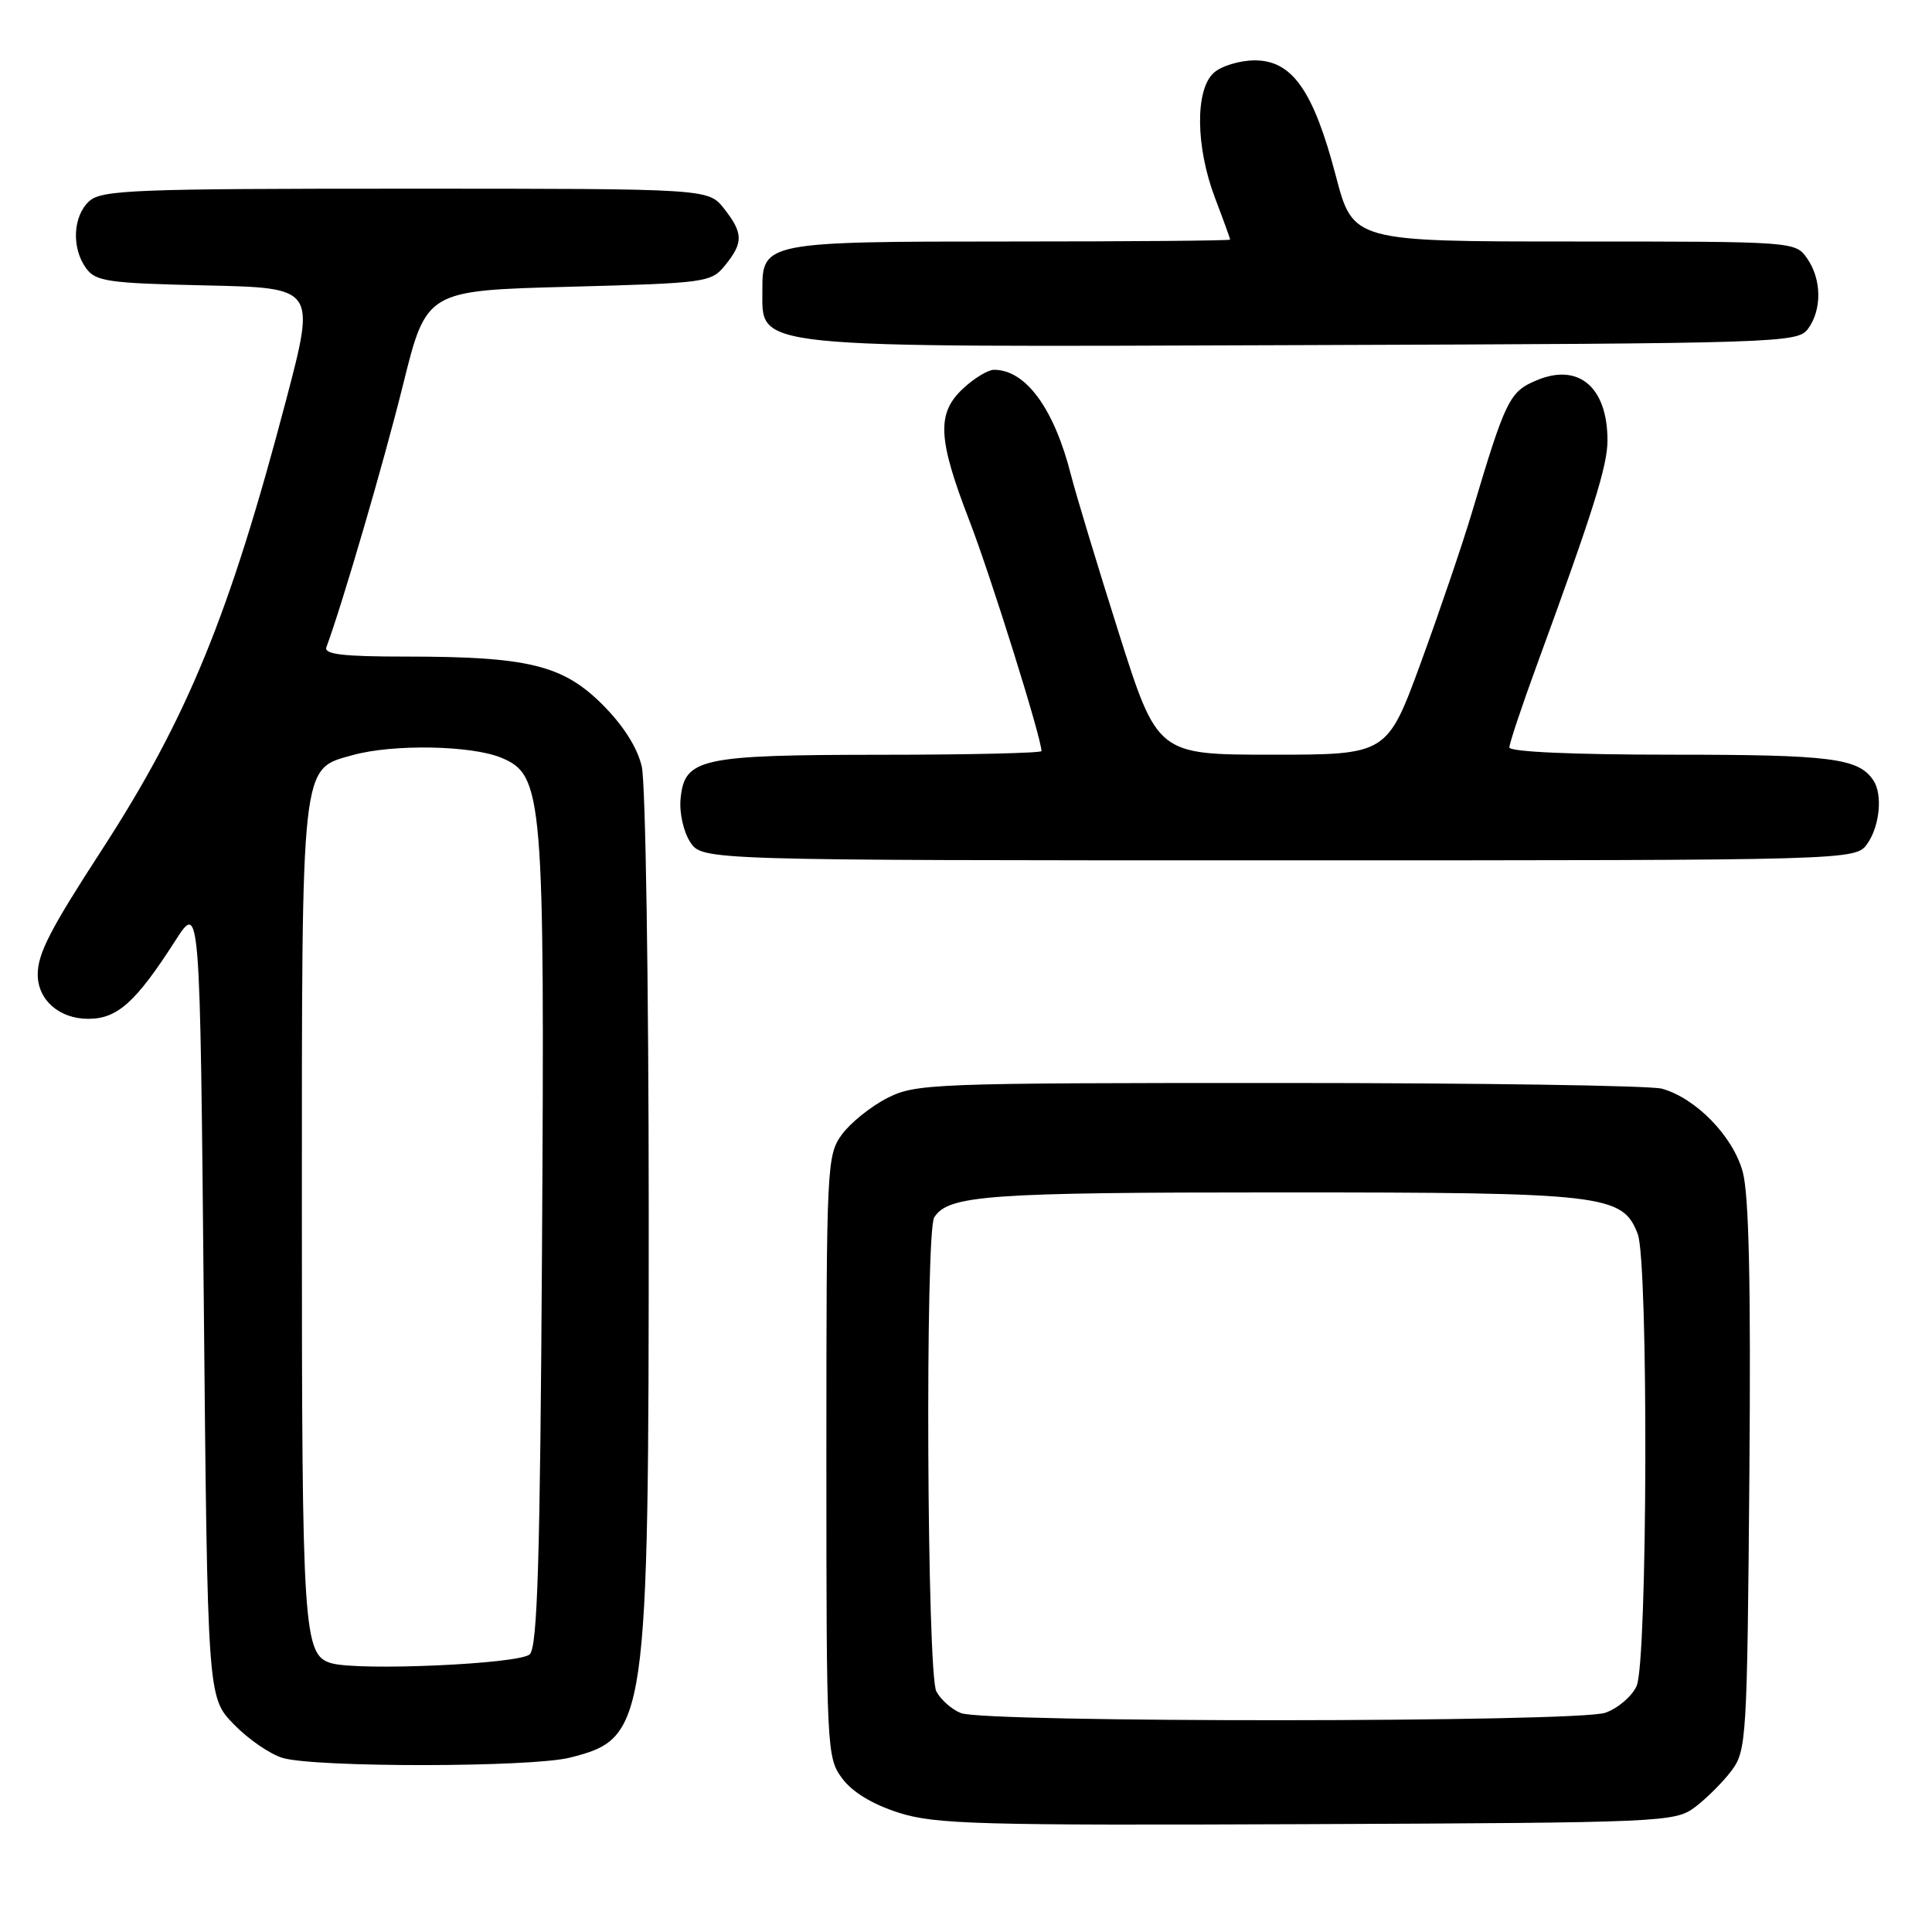 <?xml version="1.0" encoding="UTF-8" standalone="no"?>
<!DOCTYPE svg PUBLIC "-//W3C//DTD SVG 1.1//EN" "http://www.w3.org/Graphics/SVG/1.1/DTD/svg11.dtd" >
<svg xmlns="http://www.w3.org/2000/svg" xmlns:xlink="http://www.w3.org/1999/xlink" version="1.1" viewBox="0 0 256 256">
 <g >
 <path fill="currentColor"
d=" M 224.62 239.44 C 226.13 238.30 228.30 236.13 229.44 234.62 C 231.42 231.97 231.51 230.41 231.80 195.68 C 232.01 170.08 231.75 158.25 230.91 155.24 C 229.62 150.55 224.72 145.52 220.23 144.26 C 218.73 143.84 195.90 143.50 169.50 143.50 C 123.48 143.50 121.34 143.58 117.56 145.50 C 115.40 146.60 112.70 148.77 111.56 150.32 C 109.56 153.07 109.50 154.31 109.50 193.00 C 109.50 231.96 109.55 232.92 111.61 235.67 C 112.96 237.48 115.64 239.10 119.11 240.20 C 123.93 241.73 129.64 241.89 173.18 241.71 C 220.62 241.51 221.93 241.45 224.62 239.44 Z  M 75.50 232.90 C 85.74 230.32 85.96 228.83 85.96 160.50 C 85.95 130.25 85.54 103.74 85.04 101.58 C 84.46 99.06 82.59 96.12 79.82 93.35 C 74.58 88.12 69.97 87.00 53.76 87.00 C 45.40 87.00 42.90 86.70 43.25 85.75 C 45.35 80.10 50.87 61.22 53.40 51.00 C 56.50 38.50 56.50 38.50 75.34 38.00 C 93.65 37.51 94.24 37.43 96.09 35.14 C 98.52 32.14 98.49 30.89 95.93 27.63 C 93.85 25.00 93.85 25.00 53.76 25.00 C 17.85 25.00 13.47 25.17 11.83 26.65 C 9.65 28.63 9.45 32.87 11.42 35.56 C 12.69 37.30 14.35 37.53 27.32 37.82 C 41.81 38.14 41.81 38.14 37.96 52.82 C 30.42 81.51 24.86 95.10 13.42 112.73 C 6.64 123.17 5.00 126.36 5.00 129.12 C 5.00 132.50 7.85 135.00 11.70 135.00 C 15.55 135.00 17.99 132.81 23.22 124.66 C 26.50 119.54 26.50 119.54 27.00 172.22 C 27.50 224.89 27.50 224.89 30.97 228.47 C 32.89 230.45 35.81 232.46 37.47 232.94 C 41.88 234.22 70.36 234.19 75.50 232.90 Z  M 247.44 111.78 C 249.08 109.44 249.48 105.26 248.23 103.40 C 246.27 100.46 242.65 100.00 221.57 100.00 C 208.47 100.00 200.00 99.62 200.00 99.04 C 200.00 98.51 201.61 93.68 203.58 88.29 C 211.13 67.67 213.00 61.73 213.00 58.36 C 213.00 51.31 209.19 48.06 203.64 50.38 C 200.00 51.90 199.51 52.90 195.01 68.00 C 193.78 72.12 190.75 81.01 188.29 87.75 C 183.80 100.00 183.80 100.00 168.58 100.00 C 153.36 100.00 153.36 100.00 148.21 83.75 C 145.38 74.81 142.56 65.48 141.93 63.01 C 139.69 54.15 135.93 49.00 131.71 49.00 C 130.93 49.00 129.10 50.10 127.65 51.45 C 124.08 54.75 124.24 58.10 128.46 69.02 C 131.31 76.42 138.00 97.79 138.00 99.52 C 138.00 99.78 128.44 100.01 116.75 100.01 C 92.74 100.03 90.70 100.48 90.18 105.84 C 90.00 107.69 90.57 110.21 91.45 111.57 C 93.05 114.00 93.05 114.00 169.47 114.00 C 245.89 114.00 245.89 114.00 247.44 111.78 Z  M 239.58 43.56 C 241.44 41.01 241.38 36.99 239.44 34.22 C 237.89 32.01 237.73 32.00 208.59 32.00 C 179.28 32.00 179.28 32.00 176.99 23.25 C 174.04 12.02 171.22 8.00 166.28 8.00 C 164.29 8.00 161.83 8.74 160.83 9.65 C 158.34 11.90 158.42 19.46 161.00 26.24 C 162.10 29.13 163.00 31.61 163.00 31.75 C 163.00 31.89 149.87 32.00 133.83 32.00 C 101.48 32.00 100.98 32.10 101.02 38.40 C 101.05 46.26 98.41 45.99 172.33 45.73 C 236.20 45.51 238.20 45.44 239.58 43.56 Z  M 127.32 226.99 C 126.11 226.51 124.65 225.22 124.07 224.12 C 122.83 221.82 122.57 163.22 123.79 161.31 C 125.65 158.37 130.82 158.00 169.60 158.00 C 212.66 158.00 215.01 158.27 217.01 163.52 C 218.44 167.29 218.31 220.22 216.86 223.40 C 216.24 224.78 214.37 226.37 212.71 226.95 C 209.00 228.24 130.52 228.28 127.32 226.99 Z  M 43.89 220.38 C 40.20 219.30 40.00 216.25 40.00 160.90 C 40.00 100.41 39.83 101.98 46.75 100.05 C 52.10 98.57 62.48 98.76 66.44 100.41 C 71.96 102.72 72.18 105.34 71.82 165.20 C 71.57 206.71 71.22 218.18 70.20 219.20 C 68.92 220.49 47.54 221.44 43.89 220.38 Z "/>
</g>
</svg>